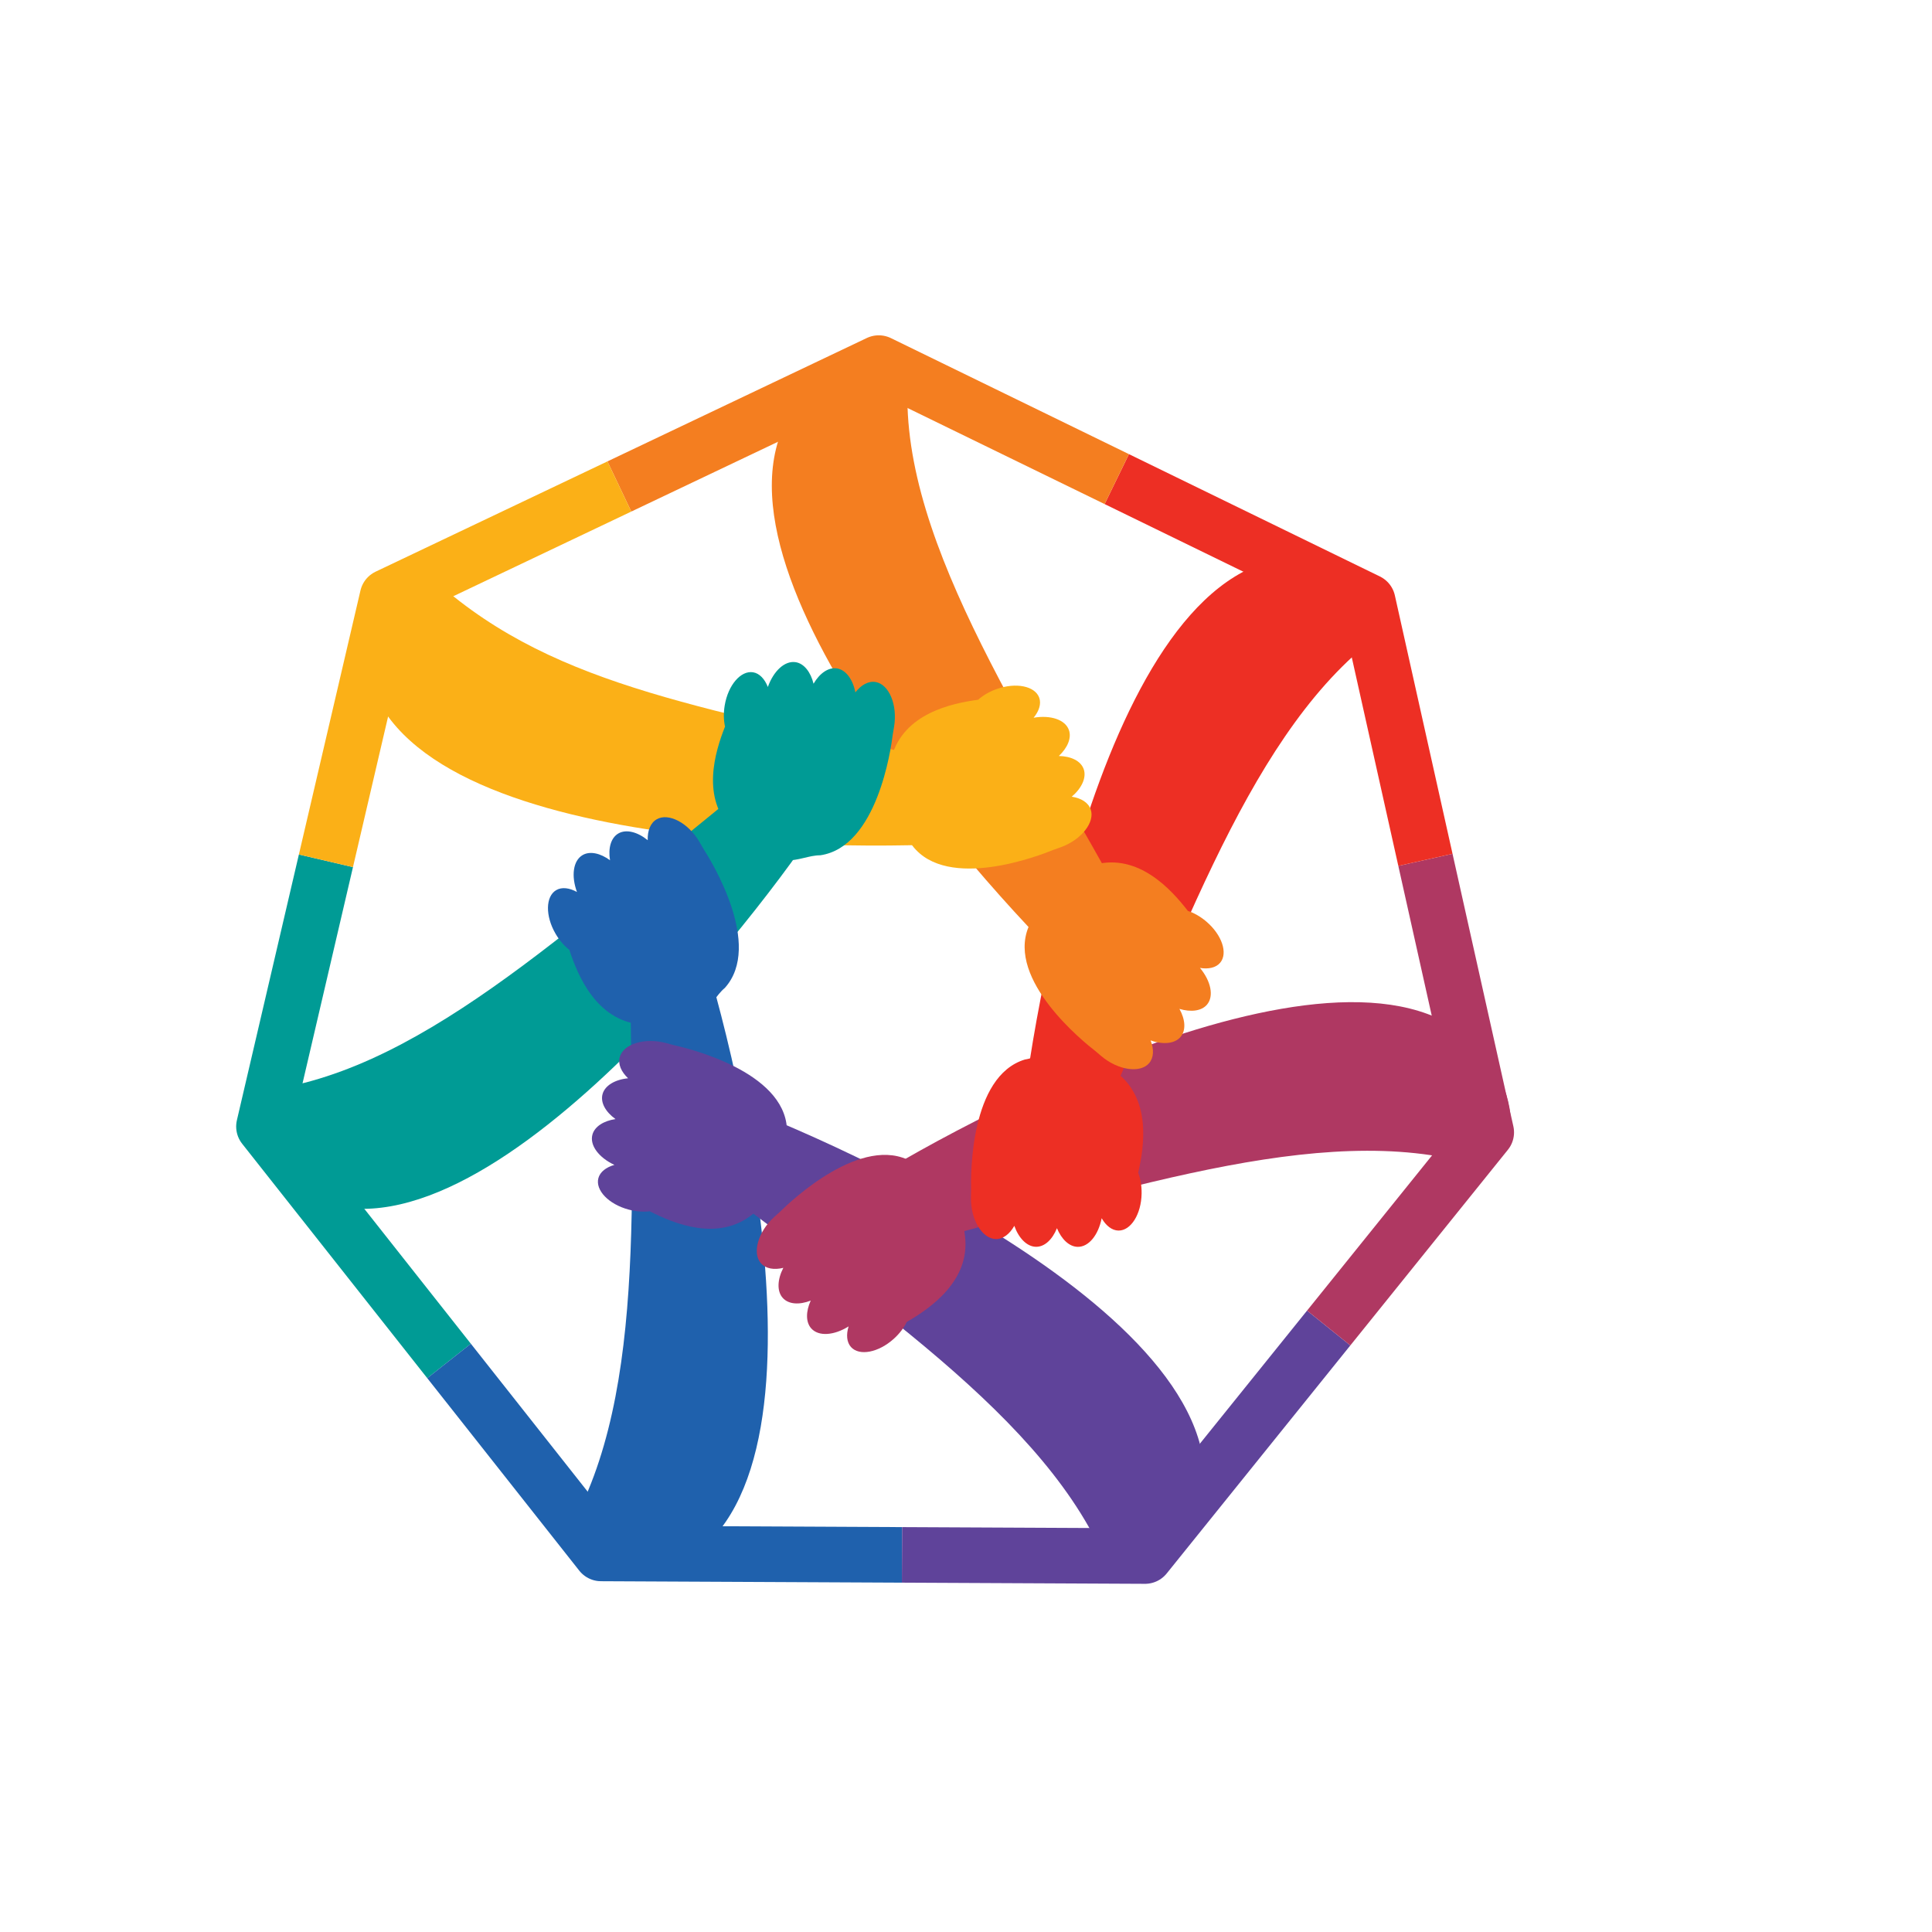 <?xml version="1.0" encoding="UTF-8" standalone="no"?>
<!-- Generator: Adobe Illustrator 27.5.0, SVG Export Plug-In . SVG Version: 6.00 Build 0)  -->

<svg
   version="1.1"
   x="0px"
   y="0px"
   viewBox="0 0 800 800"
   style="enable-background:new 0 0 800 800;"
   xml:space="preserve"
   id="svg66"
   sodipodi:docname="774179_10.svg"
   inkscape:version="1.4 (86a8ad7, 2024-10-11)"
   xmlns:inkscape="http://www.inkscape.org/namespaces/inkscape"
   xmlns:sodipodi="http://sodipodi.sourceforge.net/DTD/sodipodi-0.dtd"
   xmlns="http://www.w3.org/2000/svg"
   xmlns:svg="http://www.w3.org/2000/svg"><defs
   id="defs66" /><sodipodi:namedview
   id="namedview66"
   pagecolor="#ffffff"
   bordercolor="#000000"
   borderopacity="0.25"
   inkscape:showpageshadow="2"
   inkscape:pageopacity="0.0"
   inkscape:pagecheckerboard="0"
   inkscape:deskcolor="#d1d1d1"
   inkscape:zoom="0.96625"
   inkscape:cx="400"
   inkscape:cy="427.94308"
   inkscape:window-width="1920"
   inkscape:window-height="991"
   inkscape:window-x="-9"
   inkscape:window-y="-9"
   inkscape:window-maximized="1"
   inkscape:current-layer="svg66" />

<g
   id="object"
   transform="translate(-35.188,15.524)">
	<g
   id="g66">
		<g
   id="g59">
			<g
   id="g45">
				<path
   style="clip-rule:evenodd;fill:#fbb017;fill-rule:evenodd"
   d="m 194.923,279.805 c 44.917,65.504 243.492,55.751 255.039,52.01 11.538,-3.741 -16.41,-20.206 -22.863,-30 -96.908,-24.625 -160.542,-31.444 -211.146,-76.314 -23.183,-20.555 -42.35,23.212 -21.03,54.304 z"
   id="path45" />
			</g>
			<g
   id="g46">
				<path
   style="clip-rule:evenodd;fill:#009b95;fill-rule:evenodd"
   d="m 181.727,484.93 c 79.272,4.934 193.841,-157.55 198.003,-168.952 4.156,-11.396 -6.972,-18.156 -18.662,-19.102 -79.067,61.205 -142.672,125.798 -209.186,138.05 -30.469,5.614 -7.781,47.663 29.845,50.004 z"
   id="path46" />
			</g>
			<g
   id="g47">
				<path
   style="clip-rule:evenodd;fill:#1f61ad;fill-rule:evenodd"
   d="m 331.097,620.541 c 52.693,-59.429 -4.811,-249.746 -11.233,-260.045 -6.422,-10.291 -15.83,-6.551 -23.771,2.08 -0.449,99.987 8.522,190.742 -22.774,250.699 -14.336,27.466 32.768,35.475 57.778,7.266 z"
   id="path47" />
			</g>
			<g
   id="g48">
				<path
   style="clip-rule:evenodd;fill:#5f439a;fill-rule:evenodd"
   d="M 533.093,586.991 C 518.703,508.88 333.328,437.023 321.259,435.744 c -12.064,-1.275 -16.379,8.756 -14.468,20.327 78.515,61.911 157.026,110.402 185.004,171.977 12.817,28.205 48.13,-3.982 41.298,-41.057 z"
   id="path48" />
			</g>
			<g
   id="g49">
				<path
   style="clip-rule:evenodd;fill:#af3862;fill-rule:evenodd"
   d="m 633.254,407.411 c -70.411,-36.75 -241.163,65.089 -249.602,73.811 -8.433,8.721 -1.663,18.287 8.631,23.904 97.126,-23.752 182.151,-55.756 247.898,-39.895 30.118,7.265 26.495,-40.378 -6.927,-57.82 z"
   id="path49" />
			</g>
			<g
   id="g50">
				<path
   style="clip-rule:evenodd;fill:#ed2f24;fill-rule:evenodd"
   d="m 553.06,219.729 c -72.31,32.859 -97.185,230.111 -95.507,242.132 1.68,12.014 12.836,14.229 23.601,9.576 41.081,-91.16 68.759,-179.525 121.734,-221.569 24.269,-19.26 -15.507,-45.737 -49.828,-30.139 z"
   id="path50" />
			</g>
			<g
   id="g51">
				<path
   style="clip-rule:evenodd;fill:#f47e20;fill-rule:evenodd"
   d="m 356.485,170.466 c -18.625,77.21 121.497,218.253 132.002,224.331 10.502,6.072 22.9,0.196 25.861,-11.152 C 467.803,295.15 411.427,217.387 410.912,149.756 c -0.236,-30.981 -45.587,-15.939 -54.427,20.71 z"
   id="path51" />
			</g>
			<path
   style="clip-rule:evenodd;fill:#fbb017;fill-rule:evenodd"
   d="m 404.424,297.803 c -7.577,26.787 3.97,28.658 8.607,36.906 14.528,18.838 52.765,3.98 58.335,1.682 1.006,-0.355 2.052,-0.728 2.961,-1.055 8.733,-3.132 14.37,-10.482 12.477,-15.751 -1.015,-2.828 -3.97,-4.626 -7.835,-5.214 4.115,-3.495 6.21,-7.925 4.948,-11.438 -1.221,-3.403 -5.246,-5.318 -10.292,-5.416 3.602,-3.378 5.354,-7.474 4.173,-10.762 -1.554,-4.332 -7.646,-6.268 -14.61,-5.085 2.255,-2.74 3.228,-5.768 2.323,-8.284 -1.741,-4.855 -9.672,-6.452 -17.716,-3.563 -3.004,1.076 -5.596,2.628 -7.577,4.399 -11.151,1.515 -30.743,5.718 -35.794,23.581 z"
   id="path52" />
			<path
   style="clip-rule:evenodd;fill:#f47e20;fill-rule:evenodd"
   d="m 488.739,342.438 c -26.988,6.825 -22.84,17.76 -27.667,25.899 -9.056,21.998 22.921,47.693 27.695,51.369 0.81,0.693 1.655,1.412 2.395,2.037 7.077,6 16.259,7.21 19.878,2.936 1.942,-2.292 2.023,-5.752 0.601,-9.391 5.084,1.816 9.967,1.416 12.379,-1.432 2.338,-2.759 1.985,-7.203 -0.451,-11.621 4.727,1.433 9.148,0.903 11.407,-1.762 2.976,-3.513 1.608,-9.756 -2.898,-15.199 3.501,0.587 6.611,-0.085 8.337,-2.126 3.335,-3.934 0.756,-11.603 -5.767,-17.125 -2.434,-2.065 -5.073,-3.534 -7.597,-4.367 -6.884,-8.9 -20.316,-23.769 -38.312,-19.218 z"
   id="path53" />
			<path
   style="clip-rule:evenodd;fill:#ed2f24;fill-rule:evenodd"
   d="m 497.134,428.248 c -22.357,-16.585 -28.202,-6.454 -37.56,-5.045 -22.768,6.9 -22.443,47.92 -22.268,53.943 -0.026,1.065 -0.048,2.175 -0.065,3.143 -0.17,9.277 4.699,17.154 10.299,17.253 3.004,0.056 5.735,-2.07 7.654,-5.475 1.808,5.088 5.206,8.617 8.94,8.684 3.614,0.065 6.833,-3.018 8.715,-7.7 1.88,4.567 5.087,7.657 8.579,7.72 4.605,0.084 8.573,-4.925 9.94,-11.856 1.76,3.081 4.247,5.065 6.921,5.112 5.156,0.094 9.464,-6.754 9.616,-15.3 0.061,-3.189 -0.472,-6.165 -1.422,-8.646 2.537,-10.963 5.558,-30.771 -9.349,-41.833 z"
   id="path54" />
			<path
   style="clip-rule:evenodd;fill:#af3862;fill-rule:evenodd"
   d="m 434.796,496.455 c -3.176,-27.656 -14.565,-24.998 -21.99,-30.864 -20.598,-11.902 -50.317,16.373 -54.595,20.615 -0.796,0.71 -1.621,1.454 -2.337,2.102 -6.889,6.216 -9.309,15.157 -5.555,19.312 2.013,2.23 5.431,2.77 9.228,1.844 -2.477,4.799 -2.73,9.69 -0.228,12.46 2.421,2.685 6.873,2.926 11.576,1.099 -2.048,4.496 -2.112,8.947 0.23,11.541 3.086,3.416 9.454,2.891 15.449,-0.851 -1.045,3.393 -0.796,6.563 0.997,8.546 3.456,3.828 11.4,2.292 17.742,-3.437 2.37,-2.137 4.177,-4.559 5.339,-6.95 9.736,-5.639 26.259,-16.974 24.144,-35.417 z"
   id="path55" />
			<path
   style="clip-rule:evenodd;fill:#5f439a;fill-rule:evenodd"
   d="m 347.079,487.069 c 21.491,-17.694 13.07,-25.811 13.959,-35.231 -1.2,-23.761 -41.086,-33.344 -46.974,-34.63 -1.028,-0.281 -2.1,-0.57 -3.034,-0.82 -8.961,-2.403 -17.782,0.422 -19.229,5.832 -0.779,2.901 0.625,6.065 3.466,8.749 -5.374,0.526 -9.618,2.974 -10.583,6.578 -0.938,3.493 1.278,7.362 5.368,10.317 -4.887,0.722 -8.658,3.087 -9.563,6.464 -1.191,4.446 2.711,9.508 9.109,12.506 -3.416,0.965 -5.941,2.897 -6.632,5.482 -1.336,4.982 4.27,10.815 12.526,13.024 3.082,0.827 6.097,1.029 8.735,0.706 10.025,5.11 28.52,12.821 42.852,1.023 z"
   id="path56" />
			<path
   style="clip-rule:evenodd;fill:#1f61ad;fill-rule:evenodd"
   d="m 300.6,408.699 c 27.717,2.598 27.465,-9.097 34.735,-15.153 15.896,-17.7 -5.644,-52.611 -8.913,-57.673 -0.532,-0.925 -1.087,-1.884 -1.574,-2.721 -4.663,-8.021 -12.911,-12.235 -17.75,-9.416 -2.598,1.508 -3.832,4.744 -3.708,8.647 -4.182,-3.413 -8.918,-4.668 -12.144,-2.792 -3.126,1.817 -4.282,6.124 -3.464,11.103 -3.976,-2.933 -8.318,-3.912 -11.339,-2.155 -3.979,2.314 -4.778,8.655 -2.354,15.292 -3.103,-1.723 -6.257,-2.132 -8.568,-0.785 -4.459,2.592 -4.595,10.681 -0.295,18.066 1.602,2.761 3.598,5.029 5.699,6.659 3.508,10.69 11.193,29.197 29.675,30.928 z"
   id="path57" />
			<g
   id="g58">
				<path
   style="clip-rule:evenodd;fill:#fbb017;fill-rule:evenodd"
   d="m 431.555,301.438 c -27.806,-7.066 -52.861,-12.665 -75.666,-18.118 18.665,13.709 36.593,30.211 45.169,50.911 28.788,0.057 49.827,-1.649 53.36,-2.794 11.538,-3.741 -16.41,-20.206 -22.863,-29.999 z"
   id="path58" />
			</g>
			<path
   style="clip-rule:evenodd;fill:#009b95;fill-rule:evenodd"
   d="m 338.46,328.086 c 19.657,19.71 26.935,10.555 36.399,10.544 23.539,-3.455 29.285,-44.072 30.004,-50.055 0.182,-1.051 0.368,-2.143 0.527,-3.098 1.54,-9.15 -2.11,-17.662 -7.634,-18.588 -2.961,-0.5 -5.978,1.199 -8.379,4.282 -1.036,-5.298 -3.875,-9.292 -7.556,-9.909 -3.566,-0.602 -7.207,1.973 -9.76,6.325 -1.183,-4.795 -3.896,-8.326 -7.342,-8.905 -4.539,-0.764 -9.207,3.603 -11.582,10.256 -1.286,-3.308 -3.452,-5.637 -6.089,-6.078 -5.086,-0.858 -10.361,5.278 -11.773,13.707 -0.532,3.148 -0.447,6.167 0.128,8.762 -4.135,10.467 -10.052,29.611 3.057,42.757 z"
   id="path59" />
		</g>
		<g
   id="g65">
			
				<polyline
   style="clip-rule:evenodd;fill:none;fill-rule:evenodd;stroke:#009b95;stroke-width:23;stroke-linejoin:round;stroke-miterlimit:10"
   points="     221.135,548.013 144.481,450.945 170.147,340.923    "
   id="polyline59" />
			
				<polyline
   style="clip-rule:evenodd;fill:none;fill-rule:evenodd;stroke:#1f61ad;stroke-width:23;stroke-linejoin:round;stroke-miterlimit:10"
   points="     408.685,628.32 284.081,627.725 221.135,548.013    "
   id="polyline60" />
			
				<polyline
   style="clip-rule:evenodd;fill:none;fill-rule:evenodd;stroke:#5f439a;stroke-width:23;stroke-linejoin:round;stroke-miterlimit:10"
   points="     585.371,534.38 509.332,628.802 408.685,628.32    "
   id="polyline61" />
			
				<polyline
   style="clip-rule:evenodd;fill:none;fill-rule:evenodd;stroke:#af3862;stroke-width:23;stroke-linejoin:round;stroke-miterlimit:10"
   points="     625.427,340.522 650.615,453.364 585.371,534.38    "
   id="polyline62" />
			
				<polyline
   style="clip-rule:evenodd;fill:none;fill-rule:evenodd;stroke:#ed2f24;stroke-width:23;stroke-linejoin:round;stroke-miterlimit:10"
   points="     497.621,182.865 601.544,233.525 625.427,340.522    "
   id="polyline63" />
			
				<polyline
   style="clip-rule:evenodd;fill:none;fill-rule:evenodd;stroke:#f47e20;stroke-width:23;stroke-linejoin:round;stroke-miterlimit:10"
   points="     291.649,185.919 399.064,134.821 497.621,182.865    "
   id="polyline64" />
			
				<polyline
   style="clip-rule:evenodd;fill:none;fill-rule:evenodd;stroke:#fbb017;stroke-width:23;stroke-linejoin:round;stroke-miterlimit:10"
   points="     170.147,340.923 195.653,231.584 291.649,185.919    "
   id="polyline65" />
		</g>
	</g>
</g>
</svg>
